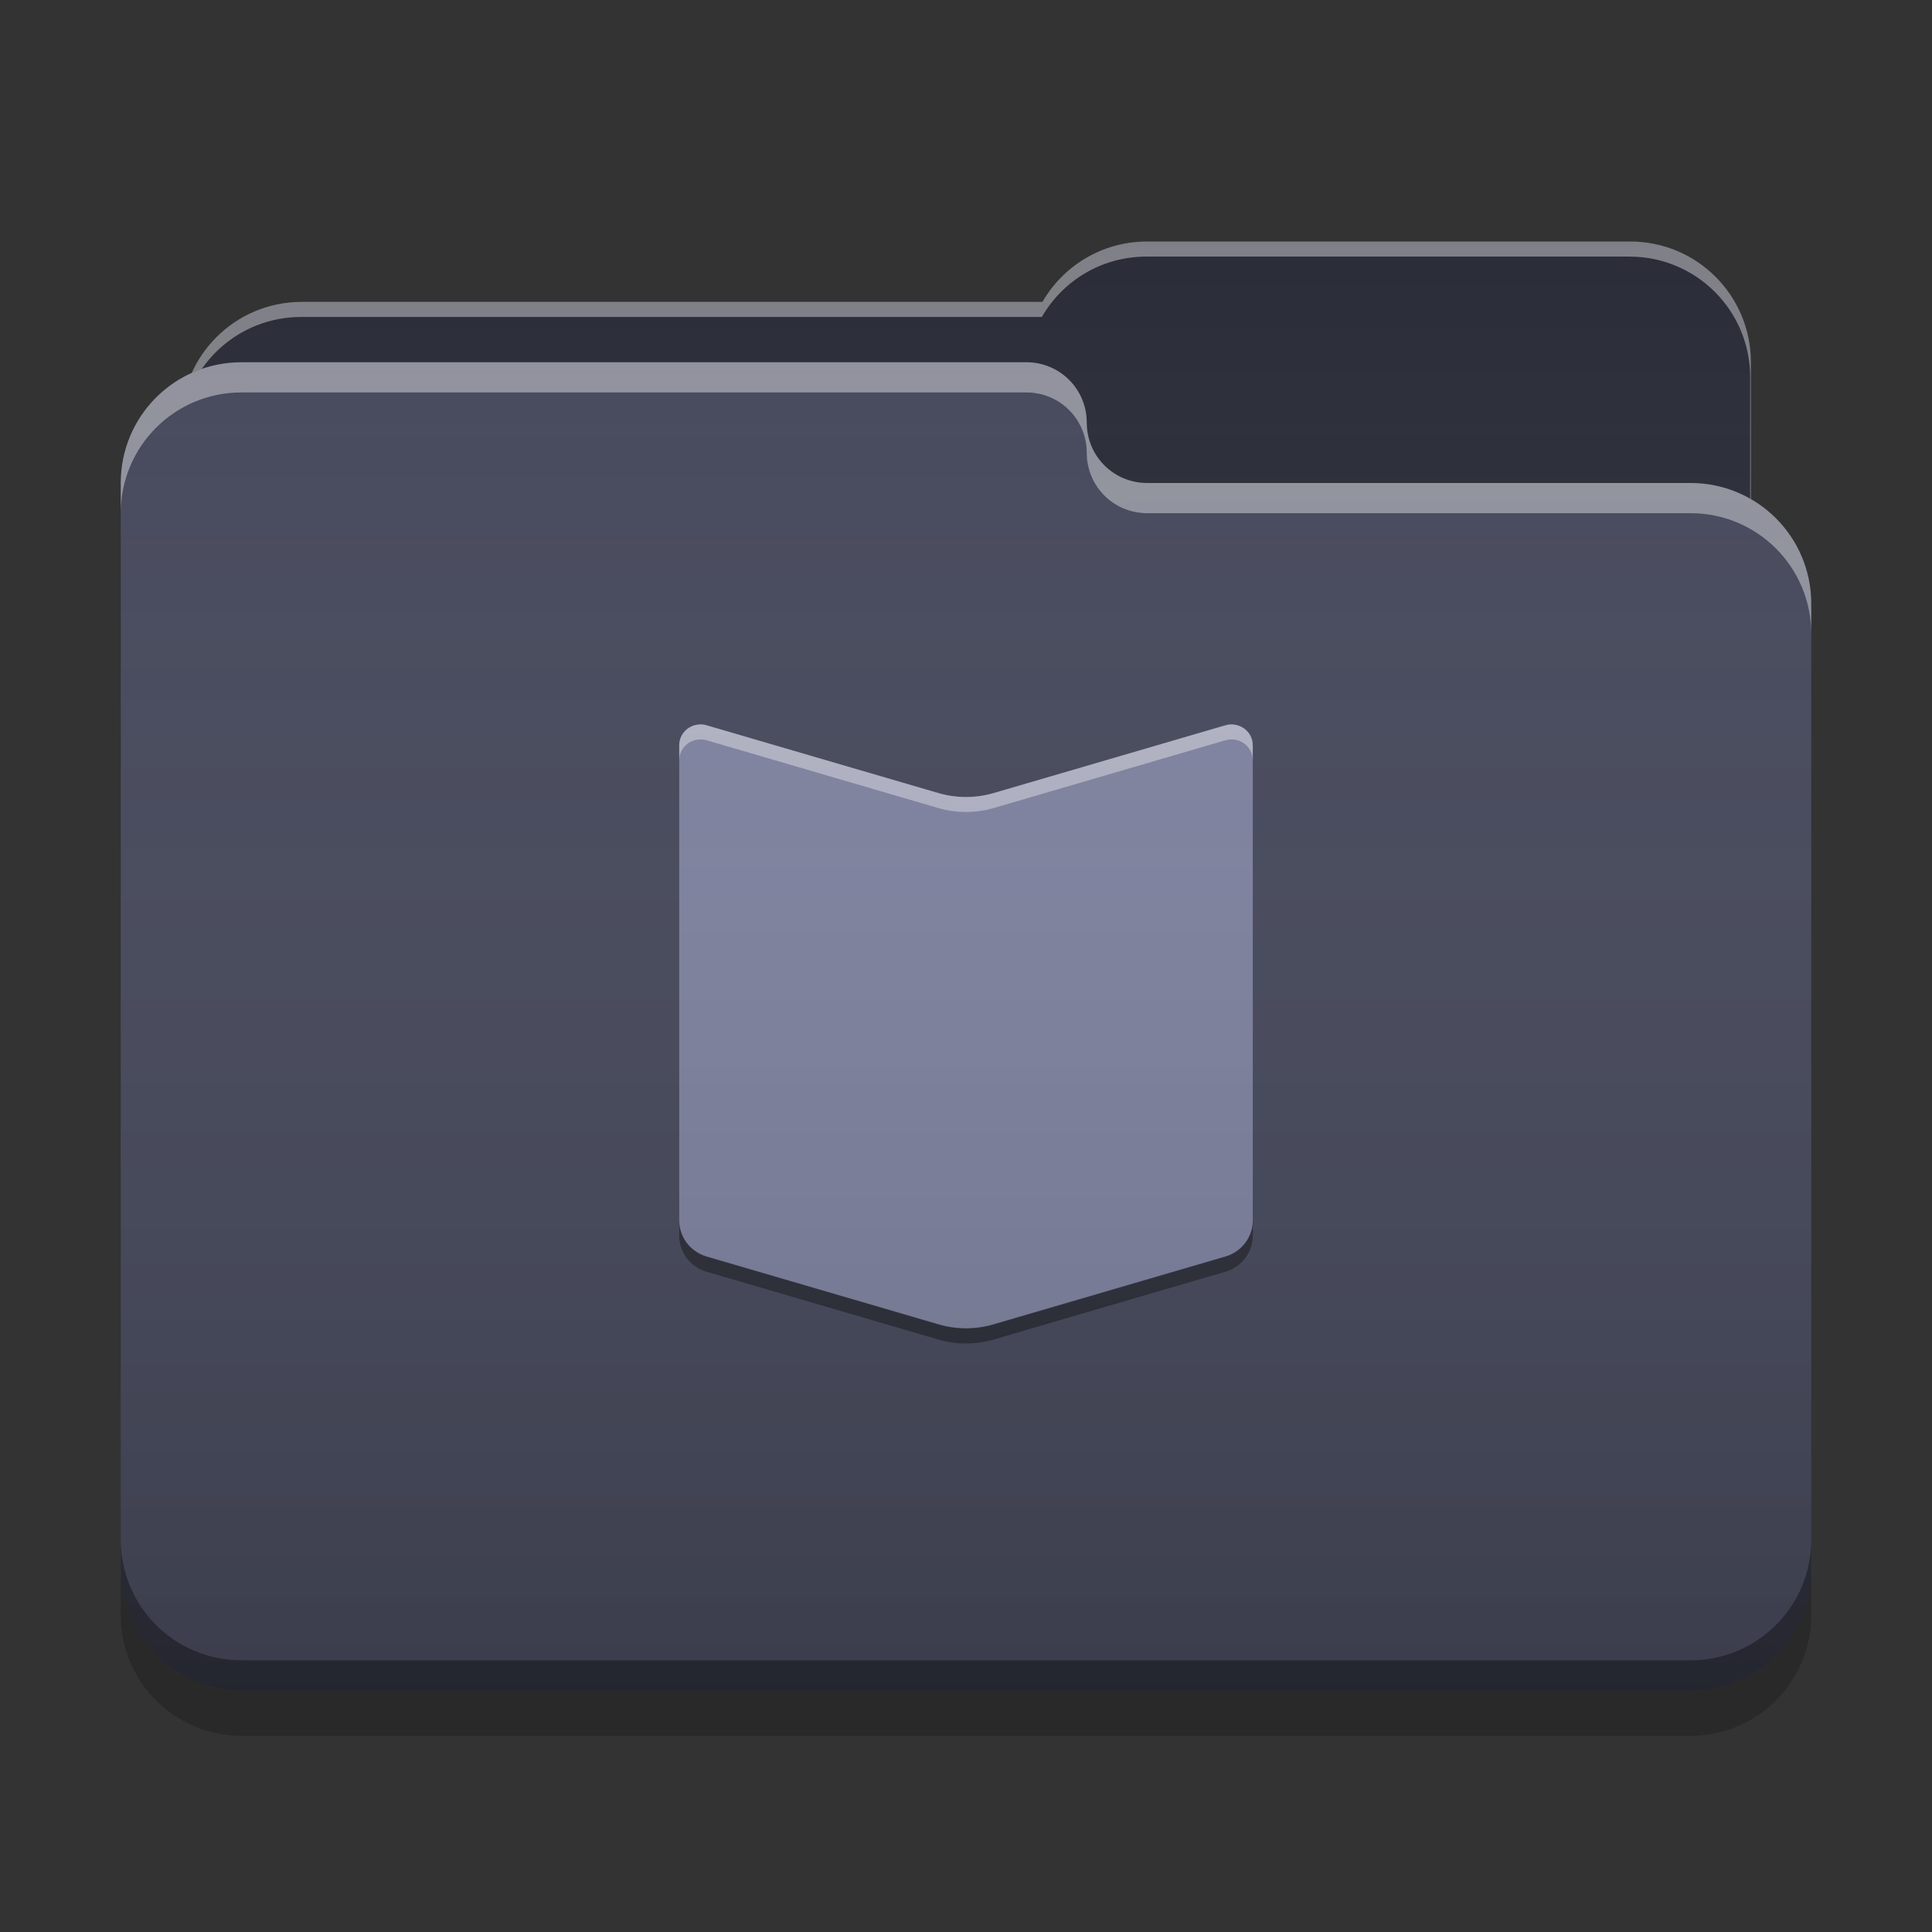 
<svg xmlns="http://www.w3.org/2000/svg" xmlns:xlink="http://www.w3.org/1999/xlink" width="64" height="64" viewBox="0 0 64 64" version="1.1">
<rect x="0" y="0" width="64" height="64" fill="#333333" stroke="none"/>
<defs>
<linearGradient id="linear0" gradientUnits="userSpaceOnUse" x1="32" y1="60" x2="32" y2="4" >
<stop offset="0" style="stop-color:rgb(0%,0%,0%);stop-opacity:0.2;"/>
<stop offset="1" style="stop-color:rgb(100%,100%,100%);stop-opacity:0;"/>
</linearGradient>
</defs>
<g id="surface1">
<path style=" stroke:none;fill-rule:nonzero;fill:rgb(15.686%,16.471%,21.176%);fill-opacity:1;" d="M 38 8 C 36.512 8 35.223 8.805 34.531 10 L 10 10 C 7.785 10 6 11.785 6 14 L 6 20 C 6 22.215 7.785 24 10 24 L 54 24 C 56.215 24 58 22.215 58 20 L 58 12 C 58 9.785 56.215 8 54 8 Z M 38 8 "/>
<path style=" stroke:none;fill-rule:nonzero;fill:rgb(100%,100%,100%);fill-opacity:0.4;" d="M 38 8 C 36.512 8 35.223 8.805 34.531 10 L 10 10 C 7.785 10 6 11.785 6 14 L 6 14.074 C 6.211 12.059 7.906 10.5 9.977 10.5 L 34.512 10.5 C 35.199 9.305 36.488 8.5 37.977 8.5 L 53.977 8.5 C 56.191 8.5 57.977 10.285 57.977 12.5 L 57.977 20.422 C 57.992 20.285 58 20.145 58 20 L 58 12 C 58 9.785 56.215 8 54 8 Z M 38 8 "/>
<path style=" stroke:none;fill-rule:nonzero;fill:rgb(26.667%,27.843%,35.294%);fill-opacity:1;" d="M 8 12 C 5.785 12 4 13.785 4 16 L 4 52 C 4 54.215 5.785 56 8 56 L 56 56 C 58.215 56 60 54.215 60 52 L 60 20 C 60 17.785 58.215 16 56 16 L 38.051 16 C 38.035 16 38.016 16 38 16 C 36.891 16 36 15.109 36 14 C 36 12.891 35.109 12 34 12 Z M 8 12 "/>
<path style=" stroke:none;fill-rule:nonzero;fill:rgb(100%,100%,100%);fill-opacity:0.4;" d="M 8 12 C 5.785 12 4 13.785 4 16 L 4 17 C 4 14.785 5.785 13 8 13 L 34 13 C 35.109 13 36 13.891 36 15 C 36 16.109 36.891 17 38 17 C 38.016 17 38.035 17 38.051 17 L 56 17 C 58.215 17 60 18.785 60 21 L 60 20 C 60 17.785 58.215 16 56 16 L 38.051 16 C 38.035 16 38.016 16 38 16 C 36.891 16 36 15.109 36 14 C 36 12.891 35.109 12 34 12 Z M 8 12 "/>
<path style=" stroke:none;fill-rule:nonzero;fill:rgb(0%,0%,0%);fill-opacity:0.4;" d="M 4 51 L 4 52 C 4 54.215 5.785 56 8 56 L 56 56 C 58.215 56 60 54.215 60 52 L 60 51 C 60 53.215 58.215 55 56 55 L 8 55 C 5.785 55 4 53.215 4 51 Z M 4 51 "/>
<path style=" stroke:none;fill-rule:nonzero;fill:rgb(0%,0%,0%);fill-opacity:0.2;" d="M 4 52 L 4 53.5 C 4 55.715 5.785 57.5 8 57.5 L 56 57.5 C 58.215 57.5 60 55.715 60 53.5 L 60 52 C 60 54.215 58.215 56 56 56 L 8 56 C 5.785 56 4 54.215 4 52 Z M 4 52 "/>
<path style=" stroke:none;fill-rule:nonzero;fill:rgb(49.412%,50.98%,62.745%);fill-opacity:1;" d="M 22.5 24.688 L 22.5 40.43 C 22.5 40.98 22.871 41.465 23.41 41.621 L 31.09 43.867 C 31.684 44.043 32.316 44.043 32.91 43.867 L 40.59 41.621 C 41.129 41.465 41.5 40.98 41.5 40.43 L 41.5 24.688 C 41.5 24.469 41.395 24.262 41.215 24.133 C 41.035 24.004 40.805 23.965 40.59 24.027 L 32.91 26.273 C 32.316 26.445 31.684 26.445 31.09 26.273 L 23.41 24.027 C 23.195 23.965 22.965 24.004 22.785 24.133 C 22.605 24.262 22.5 24.469 22.5 24.688 Z M 22.5 24.688 "/>
<path style=" stroke:none;fill-rule:nonzero;fill:rgb(99.608%,99.608%,99.608%);fill-opacity:0.4;" d="M 23.227 23.996 C 23.035 23.992 22.848 24.062 22.715 24.191 C 22.578 24.32 22.5 24.5 22.5 24.688 L 22.5 25.184 C 22.5 24.965 22.605 24.762 22.785 24.629 C 22.965 24.5 23.195 24.461 23.41 24.523 L 31.09 26.77 C 31.684 26.941 32.316 26.941 32.91 26.77 L 40.59 24.523 C 40.805 24.461 41.035 24.5 41.215 24.629 C 41.395 24.762 41.5 24.965 41.5 25.184 L 41.5 24.688 C 41.5 24.469 41.395 24.262 41.215 24.133 C 41.035 24.004 40.805 23.961 40.59 24.027 L 32.91 26.273 C 32.316 26.445 31.684 26.445 31.09 26.273 L 23.41 24.027 C 23.352 24.008 23.289 23.996 23.227 23.996 Z M 23.227 23.996 "/>
<path style=" stroke:none;fill-rule:nonzero;fill:rgb(0.784%,0.784%,0.784%);fill-opacity:0.4;" d="M 22.5 40.441 L 22.5 40.938 C 22.5 41.488 22.871 41.973 23.41 42.129 L 31.09 44.375 C 31.684 44.547 32.316 44.547 32.91 44.375 L 40.59 42.129 C 41.129 41.973 41.5 41.488 41.5 40.938 L 41.5 40.441 C 41.5 40.988 41.129 41.477 40.59 41.633 L 32.91 43.879 C 32.316 44.051 31.684 44.051 31.09 43.879 L 23.41 41.633 C 22.871 41.477 22.5 40.988 22.5 40.441 Z M 22.5 40.441 "/>
<path style=" stroke:none;fill-rule:nonzero;fill:url(#linear0);" d="M 38 8 C 36.512 8 35.223 8.805 34.531 10 L 10 10 C 8.371 10 6.977 10.961 6.352 12.352 C 4.961 12.977 4 14.371 4 16 L 4 52 C 4 54.215 5.785 56 8 56 L 56 56 C 58.215 56 60 54.215 60 52 L 60 20 C 60 18.516 59.195 17.227 58 16.535 L 58 12 C 58 9.785 56.215 8 54 8 Z M 38 8 "/>
</g>
</svg>
